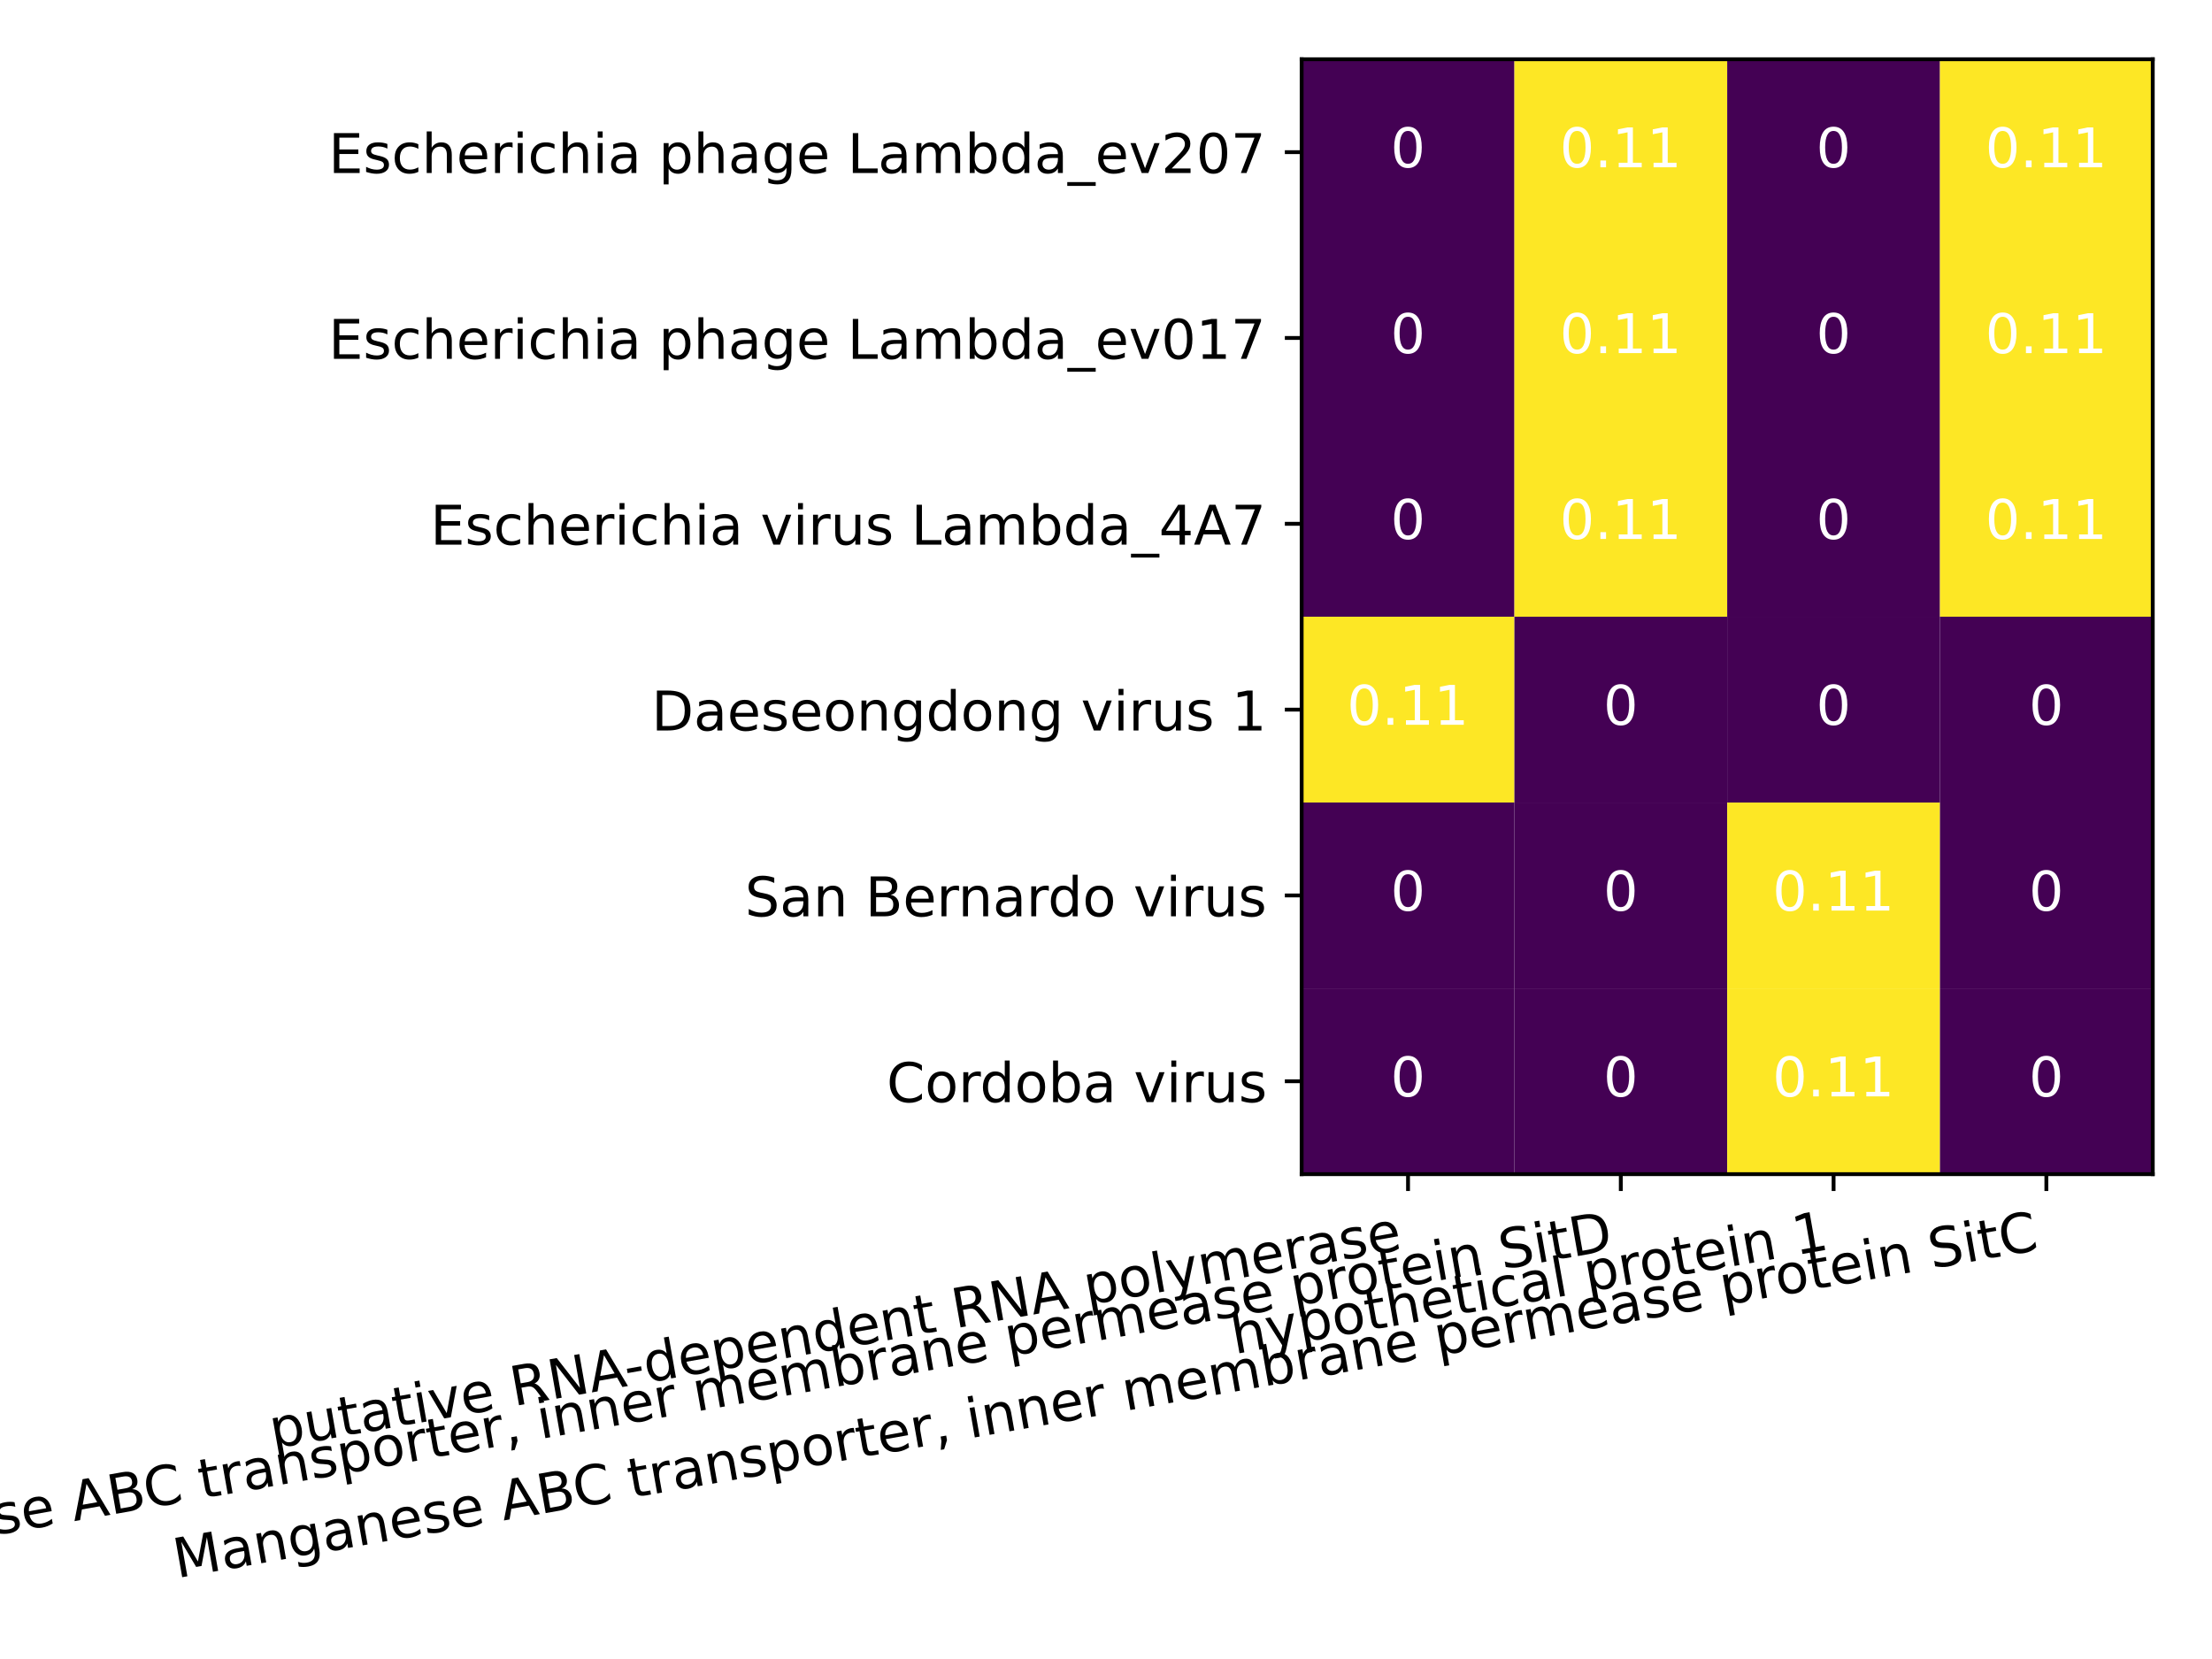 <?xml version="1.0" encoding="utf-8" standalone="no"?>
<!DOCTYPE svg PUBLIC "-//W3C//DTD SVG 1.1//EN"
  "http://www.w3.org/Graphics/SVG/1.1/DTD/svg11.dtd">
<!-- Created with matplotlib (https://matplotlib.org/) -->
<svg height="345.6pt" version="1.1" viewBox="0 0 460.8 345.6" width="460.8pt" xmlns="http://www.w3.org/2000/svg" xmlns:xlink="http://www.w3.org/1999/xlink">
 <defs>
  <style type="text/css">*{stroke-linecap:butt;stroke-linejoin:round;}</style>
 </defs>
 <g id="figure_1">
  <g id="patch_1">
   <path d="M 0 345.6 
L 460.8 345.6 
L 460.8 0 
L 0 0 
z
" style="fill:#ffffff;"/>
  </g>
  <g id="axes_1">
   <g id="patch_2">
    <path d="M 271.157 244.603 
L 448.457 244.603 
L 448.457 12.343 
L 271.157 12.343 
z
" style="fill:#ffffff;"/>
   </g>
   <g id="PolyCollection_1">
    <path clip-path="url(#pc080a892a4)" d="M 271.157 244.603 
L 271.157 205.893 
L 315.482 205.893 
L 315.482 244.603 
L 271.157 244.603 
z
" style="fill:#440154;"/>
    <path clip-path="url(#pc080a892a4)" d="M 315.482 244.603 
L 315.482 205.893 
L 359.807 205.893 
L 359.807 244.603 
L 315.482 244.603 
z
" style="fill:#440154;"/>
    <path clip-path="url(#pc080a892a4)" d="M 359.807 244.603 
L 359.807 205.893 
L 404.132 205.893 
L 404.132 244.603 
L 359.807 244.603 
z
" style="fill:#fde725;"/>
    <path clip-path="url(#pc080a892a4)" d="M 404.132 244.603 
L 404.132 205.893 
L 448.457 205.893 
L 448.457 244.603 
L 404.132 244.603 
z
" style="fill:#440154;"/>
    <path clip-path="url(#pc080a892a4)" d="M 271.157 205.893 
L 271.157 167.183 
L 315.482 167.183 
L 315.482 205.893 
L 271.157 205.893 
z
" style="fill:#440154;"/>
    <path clip-path="url(#pc080a892a4)" d="M 315.482 205.893 
L 315.482 167.183 
L 359.807 167.183 
L 359.807 205.893 
L 315.482 205.893 
z
" style="fill:#440154;"/>
    <path clip-path="url(#pc080a892a4)" d="M 359.807 205.893 
L 359.807 167.183 
L 404.132 167.183 
L 404.132 205.893 
L 359.807 205.893 
z
" style="fill:#fde725;"/>
    <path clip-path="url(#pc080a892a4)" d="M 404.132 205.893 
L 404.132 167.183 
L 448.457 167.183 
L 448.457 205.893 
L 404.132 205.893 
z
" style="fill:#440154;"/>
    <path clip-path="url(#pc080a892a4)" d="M 271.157 167.183 
L 271.157 128.473 
L 315.482 128.473 
L 315.482 167.183 
L 271.157 167.183 
z
" style="fill:#fde725;"/>
    <path clip-path="url(#pc080a892a4)" d="M 315.482 167.183 
L 315.482 128.473 
L 359.807 128.473 
L 359.807 167.183 
L 315.482 167.183 
z
" style="fill:#440154;"/>
    <path clip-path="url(#pc080a892a4)" d="M 359.807 167.183 
L 359.807 128.473 
L 404.132 128.473 
L 404.132 167.183 
L 359.807 167.183 
z
" style="fill:#440154;"/>
    <path clip-path="url(#pc080a892a4)" d="M 404.132 167.183 
L 404.132 128.473 
L 448.457 128.473 
L 448.457 167.183 
L 404.132 167.183 
z
" style="fill:#440154;"/>
    <path clip-path="url(#pc080a892a4)" d="M 271.157 128.473 
L 271.157 89.763 
L 315.482 89.763 
L 315.482 128.473 
L 271.157 128.473 
z
" style="fill:#440154;"/>
    <path clip-path="url(#pc080a892a4)" d="M 315.482 128.473 
L 315.482 89.763 
L 359.807 89.763 
L 359.807 128.473 
L 315.482 128.473 
z
" style="fill:#fde725;"/>
    <path clip-path="url(#pc080a892a4)" d="M 359.807 128.473 
L 359.807 89.763 
L 404.132 89.763 
L 404.132 128.473 
L 359.807 128.473 
z
" style="fill:#440154;"/>
    <path clip-path="url(#pc080a892a4)" d="M 404.132 128.473 
L 404.132 89.763 
L 448.457 89.763 
L 448.457 128.473 
L 404.132 128.473 
z
" style="fill:#fde725;"/>
    <path clip-path="url(#pc080a892a4)" d="M 271.157 89.763 
L 271.157 51.053 
L 315.482 51.053 
L 315.482 89.763 
L 271.157 89.763 
z
" style="fill:#440154;"/>
    <path clip-path="url(#pc080a892a4)" d="M 315.482 89.763 
L 315.482 51.053 
L 359.807 51.053 
L 359.807 89.763 
L 315.482 89.763 
z
" style="fill:#fde725;"/>
    <path clip-path="url(#pc080a892a4)" d="M 359.807 89.763 
L 359.807 51.053 
L 404.132 51.053 
L 404.132 89.763 
L 359.807 89.763 
z
" style="fill:#440154;"/>
    <path clip-path="url(#pc080a892a4)" d="M 404.132 89.763 
L 404.132 51.053 
L 448.457 51.053 
L 448.457 89.763 
L 404.132 89.763 
z
" style="fill:#fde725;"/>
    <path clip-path="url(#pc080a892a4)" d="M 271.157 51.053 
L 271.157 12.343 
L 315.482 12.343 
L 315.482 51.053 
L 271.157 51.053 
z
" style="fill:#440154;"/>
    <path clip-path="url(#pc080a892a4)" d="M 315.482 51.053 
L 315.482 12.343 
L 359.807 12.343 
L 359.807 51.053 
L 315.482 51.053 
z
" style="fill:#fde725;"/>
    <path clip-path="url(#pc080a892a4)" d="M 359.807 51.053 
L 359.807 12.343 
L 404.132 12.343 
L 404.132 51.053 
L 359.807 51.053 
z
" style="fill:#440154;"/>
    <path clip-path="url(#pc080a892a4)" d="M 404.132 51.053 
L 404.132 12.343 
L 448.457 12.343 
L 448.457 51.053 
L 404.132 51.053 
z
" style="fill:#fde725;"/>
   </g>
   <g id="matplotlib.axis_1">
    <g id="xtick_1">
     <g id="line2d_1">
      <defs>
       <path d="M 0 0 
L 0 3.5 
" id="m6b2c3895ef" style="stroke:#000000;stroke-width:0.8;"/>
      </defs>
      <g>
       <use style="stroke:#000000;stroke-width:0.8;" x="293.319" xlink:href="#m6b2c3895ef" y="244.603"/>
      </g>
     </g>
     <g id="text_1">
      <!-- putative RNA-dependent RNA polymerase -->
      <g transform="translate(56.866 301.776)rotate(-10)scale(0.114 -0.114)">
       <defs>
        <path d="M 18.109 8.203 
L 18.109 -20.797 
L 9.078 -20.797 
L 9.078 54.688 
L 18.109 54.688 
L 18.109 46.391 
Q 20.953 51.266 25.266 53.625 
Q 29.594 56 35.594 56 
Q 45.562 56 51.781 48.094 
Q 58.016 40.188 58.016 27.297 
Q 58.016 14.406 51.781 6.484 
Q 45.562 -1.422 35.594 -1.422 
Q 29.594 -1.422 25.266 0.953 
Q 20.953 3.328 18.109 8.203 
z
M 48.688 27.297 
Q 48.688 37.203 44.609 42.844 
Q 40.531 48.484 33.406 48.484 
Q 26.266 48.484 22.188 42.844 
Q 18.109 37.203 18.109 27.297 
Q 18.109 17.391 22.188 11.75 
Q 26.266 6.109 33.406 6.109 
Q 40.531 6.109 44.609 11.75 
Q 48.688 17.391 48.688 27.297 
z
" id="DejaVuSans-112"/>
        <path d="M 8.5 21.578 
L 8.5 54.688 
L 17.484 54.688 
L 17.484 21.922 
Q 17.484 14.156 20.5 10.266 
Q 23.531 6.391 29.594 6.391 
Q 36.859 6.391 41.078 11.031 
Q 45.312 15.672 45.312 23.688 
L 45.312 54.688 
L 54.297 54.688 
L 54.297 0 
L 45.312 0 
L 45.312 8.406 
Q 42.047 3.422 37.719 1 
Q 33.406 -1.422 27.688 -1.422 
Q 18.266 -1.422 13.375 4.438 
Q 8.5 10.297 8.5 21.578 
z
M 31.109 56 
z
" id="DejaVuSans-117"/>
        <path d="M 18.312 70.219 
L 18.312 54.688 
L 36.812 54.688 
L 36.812 47.703 
L 18.312 47.703 
L 18.312 18.016 
Q 18.312 11.328 20.141 9.422 
Q 21.969 7.516 27.594 7.516 
L 36.812 7.516 
L 36.812 0 
L 27.594 0 
Q 17.188 0 13.234 3.875 
Q 9.281 7.766 9.281 18.016 
L 9.281 47.703 
L 2.688 47.703 
L 2.688 54.688 
L 9.281 54.688 
L 9.281 70.219 
z
" id="DejaVuSans-116"/>
        <path d="M 34.281 27.484 
Q 23.391 27.484 19.188 25 
Q 14.984 22.516 14.984 16.5 
Q 14.984 11.719 18.141 8.906 
Q 21.297 6.109 26.703 6.109 
Q 34.188 6.109 38.703 11.406 
Q 43.219 16.703 43.219 25.484 
L 43.219 27.484 
z
M 52.203 31.203 
L 52.203 0 
L 43.219 0 
L 43.219 8.297 
Q 40.141 3.328 35.547 0.953 
Q 30.953 -1.422 24.312 -1.422 
Q 15.922 -1.422 10.953 3.297 
Q 6 8.016 6 15.922 
Q 6 25.141 12.172 29.828 
Q 18.359 34.516 30.609 34.516 
L 43.219 34.516 
L 43.219 35.406 
Q 43.219 41.609 39.141 45 
Q 35.062 48.391 27.688 48.391 
Q 23 48.391 18.547 47.266 
Q 14.109 46.141 10.016 43.891 
L 10.016 52.203 
Q 14.938 54.109 19.578 55.047 
Q 24.219 56 28.609 56 
Q 40.484 56 46.344 49.844 
Q 52.203 43.703 52.203 31.203 
z
" id="DejaVuSans-97"/>
        <path d="M 9.422 54.688 
L 18.406 54.688 
L 18.406 0 
L 9.422 0 
z
M 9.422 75.984 
L 18.406 75.984 
L 18.406 64.594 
L 9.422 64.594 
z
" id="DejaVuSans-105"/>
        <path d="M 2.984 54.688 
L 12.5 54.688 
L 29.594 8.797 
L 46.688 54.688 
L 56.203 54.688 
L 35.688 0 
L 23.484 0 
z
" id="DejaVuSans-118"/>
        <path d="M 56.203 29.594 
L 56.203 25.203 
L 14.891 25.203 
Q 15.484 15.922 20.484 11.062 
Q 25.484 6.203 34.422 6.203 
Q 39.594 6.203 44.453 7.469 
Q 49.312 8.734 54.109 11.281 
L 54.109 2.781 
Q 49.266 0.734 44.188 -0.344 
Q 39.109 -1.422 33.891 -1.422 
Q 20.797 -1.422 13.156 6.188 
Q 5.516 13.812 5.516 26.812 
Q 5.516 40.234 12.766 48.109 
Q 20.016 56 32.328 56 
Q 43.359 56 49.781 48.891 
Q 56.203 41.797 56.203 29.594 
z
M 47.219 32.234 
Q 47.125 39.594 43.094 43.984 
Q 39.062 48.391 32.422 48.391 
Q 24.906 48.391 20.391 44.141 
Q 15.875 39.891 15.188 32.172 
z
" id="DejaVuSans-101"/>
        <path id="DejaVuSans-32"/>
        <path d="M 44.391 34.188 
Q 47.562 33.109 50.562 29.594 
Q 53.562 26.078 56.594 19.922 
L 66.609 0 
L 56 0 
L 46.688 18.703 
Q 43.062 26.031 39.672 28.422 
Q 36.281 30.812 30.422 30.812 
L 19.672 30.812 
L 19.672 0 
L 9.812 0 
L 9.812 72.906 
L 32.078 72.906 
Q 44.578 72.906 50.734 67.672 
Q 56.891 62.453 56.891 51.906 
Q 56.891 45.016 53.688 40.469 
Q 50.484 35.938 44.391 34.188 
z
M 19.672 64.797 
L 19.672 38.922 
L 32.078 38.922 
Q 39.203 38.922 42.844 42.219 
Q 46.484 45.516 46.484 51.906 
Q 46.484 58.297 42.844 61.547 
Q 39.203 64.797 32.078 64.797 
z
" id="DejaVuSans-82"/>
        <path d="M 9.812 72.906 
L 23.094 72.906 
L 55.422 11.922 
L 55.422 72.906 
L 64.984 72.906 
L 64.984 0 
L 51.703 0 
L 19.391 60.984 
L 19.391 0 
L 9.812 0 
z
" id="DejaVuSans-78"/>
        <path d="M 34.188 63.188 
L 20.797 26.906 
L 47.609 26.906 
z
M 28.609 72.906 
L 39.797 72.906 
L 67.578 0 
L 57.328 0 
L 50.688 18.703 
L 17.828 18.703 
L 11.188 0 
L 0.781 0 
z
" id="DejaVuSans-65"/>
        <path d="M 4.891 31.391 
L 31.203 31.391 
L 31.203 23.391 
L 4.891 23.391 
z
" id="DejaVuSans-45"/>
        <path d="M 45.406 46.391 
L 45.406 75.984 
L 54.391 75.984 
L 54.391 0 
L 45.406 0 
L 45.406 8.203 
Q 42.578 3.328 38.25 0.953 
Q 33.938 -1.422 27.875 -1.422 
Q 17.969 -1.422 11.734 6.484 
Q 5.516 14.406 5.516 27.297 
Q 5.516 40.188 11.734 48.094 
Q 17.969 56 27.875 56 
Q 33.938 56 38.25 53.625 
Q 42.578 51.266 45.406 46.391 
z
M 14.797 27.297 
Q 14.797 17.391 18.875 11.75 
Q 22.953 6.109 30.078 6.109 
Q 37.203 6.109 41.297 11.75 
Q 45.406 17.391 45.406 27.297 
Q 45.406 37.203 41.297 42.844 
Q 37.203 48.484 30.078 48.484 
Q 22.953 48.484 18.875 42.844 
Q 14.797 37.203 14.797 27.297 
z
" id="DejaVuSans-100"/>
        <path d="M 54.891 33.016 
L 54.891 0 
L 45.906 0 
L 45.906 32.719 
Q 45.906 40.484 42.875 44.328 
Q 39.844 48.188 33.797 48.188 
Q 26.516 48.188 22.312 43.547 
Q 18.109 38.922 18.109 30.906 
L 18.109 0 
L 9.078 0 
L 9.078 54.688 
L 18.109 54.688 
L 18.109 46.188 
Q 21.344 51.125 25.703 53.562 
Q 30.078 56 35.797 56 
Q 45.219 56 50.047 50.172 
Q 54.891 44.344 54.891 33.016 
z
" id="DejaVuSans-110"/>
        <path d="M 30.609 48.391 
Q 23.391 48.391 19.188 42.75 
Q 14.984 37.109 14.984 27.297 
Q 14.984 17.484 19.156 11.844 
Q 23.344 6.203 30.609 6.203 
Q 37.797 6.203 41.984 11.859 
Q 46.188 17.531 46.188 27.297 
Q 46.188 37.016 41.984 42.703 
Q 37.797 48.391 30.609 48.391 
z
M 30.609 56 
Q 42.328 56 49.016 48.375 
Q 55.719 40.766 55.719 27.297 
Q 55.719 13.875 49.016 6.219 
Q 42.328 -1.422 30.609 -1.422 
Q 18.844 -1.422 12.172 6.219 
Q 5.516 13.875 5.516 27.297 
Q 5.516 40.766 12.172 48.375 
Q 18.844 56 30.609 56 
z
" id="DejaVuSans-111"/>
        <path d="M 9.422 75.984 
L 18.406 75.984 
L 18.406 0 
L 9.422 0 
z
" id="DejaVuSans-108"/>
        <path d="M 32.172 -5.078 
Q 28.375 -14.844 24.75 -17.812 
Q 21.141 -20.797 15.094 -20.797 
L 7.906 -20.797 
L 7.906 -13.281 
L 13.188 -13.281 
Q 16.891 -13.281 18.938 -11.516 
Q 21 -9.766 23.484 -3.219 
L 25.094 0.875 
L 2.984 54.688 
L 12.5 54.688 
L 29.594 11.922 
L 46.688 54.688 
L 56.203 54.688 
z
" id="DejaVuSans-121"/>
        <path d="M 52 44.188 
Q 55.375 50.25 60.062 53.125 
Q 64.75 56 71.094 56 
Q 79.641 56 84.281 50.016 
Q 88.922 44.047 88.922 33.016 
L 88.922 0 
L 79.891 0 
L 79.891 32.719 
Q 79.891 40.578 77.094 44.375 
Q 74.312 48.188 68.609 48.188 
Q 61.625 48.188 57.562 43.547 
Q 53.516 38.922 53.516 30.906 
L 53.516 0 
L 44.484 0 
L 44.484 32.719 
Q 44.484 40.625 41.703 44.406 
Q 38.922 48.188 33.109 48.188 
Q 26.219 48.188 22.156 43.531 
Q 18.109 38.875 18.109 30.906 
L 18.109 0 
L 9.078 0 
L 9.078 54.688 
L 18.109 54.688 
L 18.109 46.188 
Q 21.188 51.219 25.484 53.609 
Q 29.781 56 35.688 56 
Q 41.656 56 45.828 52.969 
Q 50 49.953 52 44.188 
z
" id="DejaVuSans-109"/>
        <path d="M 41.109 46.297 
Q 39.594 47.172 37.812 47.578 
Q 36.031 48 33.891 48 
Q 26.266 48 22.188 43.047 
Q 18.109 38.094 18.109 28.812 
L 18.109 0 
L 9.078 0 
L 9.078 54.688 
L 18.109 54.688 
L 18.109 46.188 
Q 20.953 51.172 25.484 53.578 
Q 30.031 56 36.531 56 
Q 37.453 56 38.578 55.875 
Q 39.703 55.766 41.062 55.516 
z
" id="DejaVuSans-114"/>
        <path d="M 44.281 53.078 
L 44.281 44.578 
Q 40.484 46.531 36.375 47.5 
Q 32.281 48.484 27.875 48.484 
Q 21.188 48.484 17.844 46.438 
Q 14.5 44.391 14.5 40.281 
Q 14.5 37.156 16.891 35.375 
Q 19.281 33.594 26.516 31.984 
L 29.594 31.297 
Q 39.156 29.25 43.188 25.516 
Q 47.219 21.781 47.219 15.094 
Q 47.219 7.469 41.188 3.016 
Q 35.156 -1.422 24.609 -1.422 
Q 20.219 -1.422 15.453 -0.562 
Q 10.688 0.297 5.422 2 
L 5.422 11.281 
Q 10.406 8.688 15.234 7.391 
Q 20.062 6.109 24.812 6.109 
Q 31.156 6.109 34.562 8.281 
Q 37.984 10.453 37.984 14.406 
Q 37.984 18.062 35.516 20.016 
Q 33.062 21.969 24.703 23.781 
L 21.578 24.516 
Q 13.234 26.266 9.516 29.906 
Q 5.812 33.547 5.812 39.891 
Q 5.812 47.609 11.281 51.797 
Q 16.75 56 26.812 56 
Q 31.781 56 36.172 55.266 
Q 40.578 54.547 44.281 53.078 
z
" id="DejaVuSans-115"/>
       </defs>
       <use xlink:href="#DejaVuSans-112"/>
       <use x="63.477" xlink:href="#DejaVuSans-117"/>
       <use x="126.855" xlink:href="#DejaVuSans-116"/>
       <use x="166.064" xlink:href="#DejaVuSans-97"/>
       <use x="227.344" xlink:href="#DejaVuSans-116"/>
       <use x="266.553" xlink:href="#DejaVuSans-105"/>
       <use x="294.336" xlink:href="#DejaVuSans-118"/>
       <use x="353.516" xlink:href="#DejaVuSans-101"/>
       <use x="415.039" xlink:href="#DejaVuSans-32"/>
       <use x="446.826" xlink:href="#DejaVuSans-82"/>
       <use x="516.309" xlink:href="#DejaVuSans-78"/>
       <use x="591.113" xlink:href="#DejaVuSans-65"/>
       <use x="657.271" xlink:href="#DejaVuSans-45"/>
       <use x="693.355" xlink:href="#DejaVuSans-100"/>
       <use x="756.832" xlink:href="#DejaVuSans-101"/>
       <use x="818.355" xlink:href="#DejaVuSans-112"/>
       <use x="881.832" xlink:href="#DejaVuSans-101"/>
       <use x="943.355" xlink:href="#DejaVuSans-110"/>
       <use x="1006.734" xlink:href="#DejaVuSans-100"/>
       <use x="1070.211" xlink:href="#DejaVuSans-101"/>
       <use x="1131.734" xlink:href="#DejaVuSans-110"/>
       <use x="1195.113" xlink:href="#DejaVuSans-116"/>
       <use x="1234.322" xlink:href="#DejaVuSans-32"/>
       <use x="1266.109" xlink:href="#DejaVuSans-82"/>
       <use x="1335.592" xlink:href="#DejaVuSans-78"/>
       <use x="1410.396" xlink:href="#DejaVuSans-65"/>
       <use x="1478.805" xlink:href="#DejaVuSans-32"/>
       <use x="1510.592" xlink:href="#DejaVuSans-112"/>
       <use x="1574.068" xlink:href="#DejaVuSans-111"/>
       <use x="1635.25" xlink:href="#DejaVuSans-108"/>
       <use x="1663.033" xlink:href="#DejaVuSans-121"/>
       <use x="1722.213" xlink:href="#DejaVuSans-109"/>
       <use x="1819.625" xlink:href="#DejaVuSans-101"/>
       <use x="1881.148" xlink:href="#DejaVuSans-114"/>
       <use x="1922.262" xlink:href="#DejaVuSans-97"/>
       <use x="1983.541" xlink:href="#DejaVuSans-115"/>
       <use x="2035.641" xlink:href="#DejaVuSans-101"/>
      </g>
     </g>
    </g>
    <g id="xtick_2">
     <g id="line2d_2">
      <g>
       <use style="stroke:#000000;stroke-width:0.8;" x="337.644" xlink:href="#m6b2c3895ef" y="244.603"/>
      </g>
     </g>
     <g id="text_2">
      <!-- Manganese ABC transporter, inner membrane permease protein SitD -->
      <g transform="translate(-52.603 328.893)rotate(-10)scale(0.114 -0.114)">
       <defs>
        <path d="M 9.812 72.906 
L 24.516 72.906 
L 43.109 23.297 
L 61.812 72.906 
L 76.516 72.906 
L 76.516 0 
L 66.891 0 
L 66.891 64.016 
L 48.094 14.016 
L 38.188 14.016 
L 19.391 64.016 
L 19.391 0 
L 9.812 0 
z
" id="DejaVuSans-77"/>
        <path d="M 45.406 27.984 
Q 45.406 37.75 41.375 43.109 
Q 37.359 48.484 30.078 48.484 
Q 22.859 48.484 18.828 43.109 
Q 14.797 37.75 14.797 27.984 
Q 14.797 18.266 18.828 12.891 
Q 22.859 7.516 30.078 7.516 
Q 37.359 7.516 41.375 12.891 
Q 45.406 18.266 45.406 27.984 
z
M 54.391 6.781 
Q 54.391 -7.172 48.188 -13.984 
Q 42 -20.797 29.203 -20.797 
Q 24.469 -20.797 20.266 -20.094 
Q 16.062 -19.391 12.109 -17.922 
L 12.109 -9.188 
Q 16.062 -11.328 19.922 -12.344 
Q 23.781 -13.375 27.781 -13.375 
Q 36.625 -13.375 41.016 -8.766 
Q 45.406 -4.156 45.406 5.172 
L 45.406 9.625 
Q 42.625 4.781 38.281 2.391 
Q 33.938 0 27.875 0 
Q 17.828 0 11.672 7.656 
Q 5.516 15.328 5.516 27.984 
Q 5.516 40.672 11.672 48.328 
Q 17.828 56 27.875 56 
Q 33.938 56 38.281 53.609 
Q 42.625 51.219 45.406 46.391 
L 45.406 54.688 
L 54.391 54.688 
z
" id="DejaVuSans-103"/>
        <path d="M 19.672 34.812 
L 19.672 8.109 
L 35.5 8.109 
Q 43.453 8.109 47.281 11.406 
Q 51.125 14.703 51.125 21.484 
Q 51.125 28.328 47.281 31.562 
Q 43.453 34.812 35.5 34.812 
z
M 19.672 64.797 
L 19.672 42.828 
L 34.281 42.828 
Q 41.5 42.828 45.031 45.531 
Q 48.578 48.25 48.578 53.812 
Q 48.578 59.328 45.031 62.062 
Q 41.5 64.797 34.281 64.797 
z
M 9.812 72.906 
L 35.016 72.906 
Q 46.297 72.906 52.391 68.219 
Q 58.5 63.531 58.5 54.891 
Q 58.5 48.188 55.375 44.234 
Q 52.25 40.281 46.188 39.312 
Q 53.469 37.75 57.5 32.781 
Q 61.531 27.828 61.531 20.406 
Q 61.531 10.641 54.891 5.312 
Q 48.25 0 35.984 0 
L 9.812 0 
z
" id="DejaVuSans-66"/>
        <path d="M 64.406 67.281 
L 64.406 56.891 
Q 59.422 61.531 53.781 63.812 
Q 48.141 66.109 41.797 66.109 
Q 29.297 66.109 22.656 58.469 
Q 16.016 50.828 16.016 36.375 
Q 16.016 21.969 22.656 14.328 
Q 29.297 6.688 41.797 6.688 
Q 48.141 6.688 53.781 8.984 
Q 59.422 11.281 64.406 15.922 
L 64.406 5.609 
Q 59.234 2.094 53.438 0.328 
Q 47.656 -1.422 41.219 -1.422 
Q 24.656 -1.422 15.125 8.703 
Q 5.609 18.844 5.609 36.375 
Q 5.609 53.953 15.125 64.078 
Q 24.656 74.219 41.219 74.219 
Q 47.75 74.219 53.531 72.484 
Q 59.328 70.75 64.406 67.281 
z
" id="DejaVuSans-67"/>
        <path d="M 11.719 12.406 
L 22.016 12.406 
L 22.016 4 
L 14.016 -11.625 
L 7.719 -11.625 
L 11.719 4 
z
" id="DejaVuSans-44"/>
        <path d="M 48.688 27.297 
Q 48.688 37.203 44.609 42.844 
Q 40.531 48.484 33.406 48.484 
Q 26.266 48.484 22.188 42.844 
Q 18.109 37.203 18.109 27.297 
Q 18.109 17.391 22.188 11.75 
Q 26.266 6.109 33.406 6.109 
Q 40.531 6.109 44.609 11.75 
Q 48.688 17.391 48.688 27.297 
z
M 18.109 46.391 
Q 20.953 51.266 25.266 53.625 
Q 29.594 56 35.594 56 
Q 45.562 56 51.781 48.094 
Q 58.016 40.188 58.016 27.297 
Q 58.016 14.406 51.781 6.484 
Q 45.562 -1.422 35.594 -1.422 
Q 29.594 -1.422 25.266 0.953 
Q 20.953 3.328 18.109 8.203 
L 18.109 0 
L 9.078 0 
L 9.078 75.984 
L 18.109 75.984 
z
" id="DejaVuSans-98"/>
        <path d="M 53.516 70.516 
L 53.516 60.891 
Q 47.906 63.578 42.922 64.891 
Q 37.938 66.219 33.297 66.219 
Q 25.25 66.219 20.875 63.094 
Q 16.5 59.969 16.5 54.203 
Q 16.5 49.359 19.406 46.891 
Q 22.312 44.438 30.422 42.922 
L 36.375 41.703 
Q 47.406 39.594 52.656 34.297 
Q 57.906 29 57.906 20.125 
Q 57.906 9.516 50.797 4.047 
Q 43.703 -1.422 29.984 -1.422 
Q 24.812 -1.422 18.969 -0.25 
Q 13.141 0.922 6.891 3.219 
L 6.891 13.375 
Q 12.891 10.016 18.656 8.297 
Q 24.422 6.594 29.984 6.594 
Q 38.422 6.594 43.016 9.906 
Q 47.609 13.234 47.609 19.391 
Q 47.609 24.75 44.312 27.781 
Q 41.016 30.812 33.5 32.328 
L 27.484 33.5 
Q 16.453 35.688 11.516 40.375 
Q 6.594 45.062 6.594 53.422 
Q 6.594 63.094 13.406 68.656 
Q 20.219 74.219 32.172 74.219 
Q 37.312 74.219 42.625 73.281 
Q 47.953 72.359 53.516 70.516 
z
" id="DejaVuSans-83"/>
        <path d="M 19.672 64.797 
L 19.672 8.109 
L 31.594 8.109 
Q 46.688 8.109 53.688 14.938 
Q 60.688 21.781 60.688 36.531 
Q 60.688 51.172 53.688 57.984 
Q 46.688 64.797 31.594 64.797 
z
M 9.812 72.906 
L 30.078 72.906 
Q 51.266 72.906 61.172 64.094 
Q 71.094 55.281 71.094 36.531 
Q 71.094 17.672 61.125 8.828 
Q 51.172 0 30.078 0 
L 9.812 0 
z
" id="DejaVuSans-68"/>
       </defs>
       <use xlink:href="#DejaVuSans-77"/>
       <use x="86.279" xlink:href="#DejaVuSans-97"/>
       <use x="147.559" xlink:href="#DejaVuSans-110"/>
       <use x="210.938" xlink:href="#DejaVuSans-103"/>
       <use x="274.414" xlink:href="#DejaVuSans-97"/>
       <use x="335.693" xlink:href="#DejaVuSans-110"/>
       <use x="399.072" xlink:href="#DejaVuSans-101"/>
       <use x="460.596" xlink:href="#DejaVuSans-115"/>
       <use x="512.695" xlink:href="#DejaVuSans-101"/>
       <use x="574.219" xlink:href="#DejaVuSans-32"/>
       <use x="606.006" xlink:href="#DejaVuSans-65"/>
       <use x="674.414" xlink:href="#DejaVuSans-66"/>
       <use x="741.268" xlink:href="#DejaVuSans-67"/>
       <use x="811.092" xlink:href="#DejaVuSans-32"/>
       <use x="842.879" xlink:href="#DejaVuSans-116"/>
       <use x="882.088" xlink:href="#DejaVuSans-114"/>
       <use x="923.201" xlink:href="#DejaVuSans-97"/>
       <use x="984.48" xlink:href="#DejaVuSans-110"/>
       <use x="1047.859" xlink:href="#DejaVuSans-115"/>
       <use x="1099.959" xlink:href="#DejaVuSans-112"/>
       <use x="1163.436" xlink:href="#DejaVuSans-111"/>
       <use x="1224.617" xlink:href="#DejaVuSans-114"/>
       <use x="1265.73" xlink:href="#DejaVuSans-116"/>
       <use x="1304.939" xlink:href="#DejaVuSans-101"/>
       <use x="1366.463" xlink:href="#DejaVuSans-114"/>
       <use x="1407.576" xlink:href="#DejaVuSans-44"/>
       <use x="1439.363" xlink:href="#DejaVuSans-32"/>
       <use x="1471.15" xlink:href="#DejaVuSans-105"/>
       <use x="1498.934" xlink:href="#DejaVuSans-110"/>
       <use x="1562.312" xlink:href="#DejaVuSans-110"/>
       <use x="1625.691" xlink:href="#DejaVuSans-101"/>
       <use x="1687.215" xlink:href="#DejaVuSans-114"/>
       <use x="1728.328" xlink:href="#DejaVuSans-32"/>
       <use x="1760.115" xlink:href="#DejaVuSans-109"/>
       <use x="1857.527" xlink:href="#DejaVuSans-101"/>
       <use x="1919.051" xlink:href="#DejaVuSans-109"/>
       <use x="2016.463" xlink:href="#DejaVuSans-98"/>
       <use x="2079.939" xlink:href="#DejaVuSans-114"/>
       <use x="2121.053" xlink:href="#DejaVuSans-97"/>
       <use x="2182.332" xlink:href="#DejaVuSans-110"/>
       <use x="2245.711" xlink:href="#DejaVuSans-101"/>
       <use x="2307.234" xlink:href="#DejaVuSans-32"/>
       <use x="2339.021" xlink:href="#DejaVuSans-112"/>
       <use x="2402.498" xlink:href="#DejaVuSans-101"/>
       <use x="2464.021" xlink:href="#DejaVuSans-114"/>
       <use x="2503.385" xlink:href="#DejaVuSans-109"/>
       <use x="2600.797" xlink:href="#DejaVuSans-101"/>
       <use x="2662.32" xlink:href="#DejaVuSans-97"/>
       <use x="2723.6" xlink:href="#DejaVuSans-115"/>
       <use x="2775.699" xlink:href="#DejaVuSans-101"/>
       <use x="2837.223" xlink:href="#DejaVuSans-32"/>
       <use x="2869.01" xlink:href="#DejaVuSans-112"/>
       <use x="2932.486" xlink:href="#DejaVuSans-114"/>
       <use x="2971.35" xlink:href="#DejaVuSans-111"/>
       <use x="3032.531" xlink:href="#DejaVuSans-116"/>
       <use x="3071.74" xlink:href="#DejaVuSans-101"/>
       <use x="3133.264" xlink:href="#DejaVuSans-105"/>
       <use x="3161.047" xlink:href="#DejaVuSans-110"/>
       <use x="3224.426" xlink:href="#DejaVuSans-32"/>
       <use x="3256.213" xlink:href="#DejaVuSans-83"/>
       <use x="3319.689" xlink:href="#DejaVuSans-105"/>
       <use x="3347.473" xlink:href="#DejaVuSans-116"/>
       <use x="3386.682" xlink:href="#DejaVuSans-68"/>
      </g>
     </g>
    </g>
    <g id="xtick_3">
     <g id="line2d_3">
      <g>
       <use style="stroke:#000000;stroke-width:0.8;" x="381.969" xlink:href="#m6b2c3895ef" y="244.603"/>
      </g>
     </g>
     <g id="text_3">
      <!-- hypothetical protein 1 -->
      <g transform="translate(257.191 282.084)rotate(-10)scale(0.114 -0.114)">
       <defs>
        <path d="M 54.891 33.016 
L 54.891 0 
L 45.906 0 
L 45.906 32.719 
Q 45.906 40.484 42.875 44.328 
Q 39.844 48.188 33.797 48.188 
Q 26.516 48.188 22.312 43.547 
Q 18.109 38.922 18.109 30.906 
L 18.109 0 
L 9.078 0 
L 9.078 75.984 
L 18.109 75.984 
L 18.109 46.188 
Q 21.344 51.125 25.703 53.562 
Q 30.078 56 35.797 56 
Q 45.219 56 50.047 50.172 
Q 54.891 44.344 54.891 33.016 
z
" id="DejaVuSans-104"/>
        <path d="M 48.781 52.594 
L 48.781 44.188 
Q 44.969 46.297 41.141 47.344 
Q 37.312 48.391 33.406 48.391 
Q 24.656 48.391 19.812 42.844 
Q 14.984 37.312 14.984 27.297 
Q 14.984 17.281 19.812 11.734 
Q 24.656 6.203 33.406 6.203 
Q 37.312 6.203 41.141 7.25 
Q 44.969 8.297 48.781 10.406 
L 48.781 2.094 
Q 45.016 0.344 40.984 -0.531 
Q 36.969 -1.422 32.422 -1.422 
Q 20.062 -1.422 12.781 6.344 
Q 5.516 14.109 5.516 27.297 
Q 5.516 40.672 12.859 48.328 
Q 20.219 56 33.016 56 
Q 37.156 56 41.109 55.141 
Q 45.062 54.297 48.781 52.594 
z
" id="DejaVuSans-99"/>
        <path d="M 12.406 8.297 
L 28.516 8.297 
L 28.516 63.922 
L 10.984 60.406 
L 10.984 69.391 
L 28.422 72.906 
L 38.281 72.906 
L 38.281 8.297 
L 54.391 8.297 
L 54.391 0 
L 12.406 0 
z
" id="DejaVuSans-49"/>
       </defs>
       <use xlink:href="#DejaVuSans-104"/>
       <use x="63.379" xlink:href="#DejaVuSans-121"/>
       <use x="122.559" xlink:href="#DejaVuSans-112"/>
       <use x="186.035" xlink:href="#DejaVuSans-111"/>
       <use x="247.217" xlink:href="#DejaVuSans-116"/>
       <use x="286.426" xlink:href="#DejaVuSans-104"/>
       <use x="349.805" xlink:href="#DejaVuSans-101"/>
       <use x="411.328" xlink:href="#DejaVuSans-116"/>
       <use x="450.537" xlink:href="#DejaVuSans-105"/>
       <use x="478.32" xlink:href="#DejaVuSans-99"/>
       <use x="533.301" xlink:href="#DejaVuSans-97"/>
       <use x="594.58" xlink:href="#DejaVuSans-108"/>
       <use x="622.363" xlink:href="#DejaVuSans-32"/>
       <use x="654.15" xlink:href="#DejaVuSans-112"/>
       <use x="717.627" xlink:href="#DejaVuSans-114"/>
       <use x="756.49" xlink:href="#DejaVuSans-111"/>
       <use x="817.672" xlink:href="#DejaVuSans-116"/>
       <use x="856.881" xlink:href="#DejaVuSans-101"/>
       <use x="918.404" xlink:href="#DejaVuSans-105"/>
       <use x="946.188" xlink:href="#DejaVuSans-110"/>
       <use x="1009.566" xlink:href="#DejaVuSans-32"/>
       <use x="1041.354" xlink:href="#DejaVuSans-49"/>
      </g>
     </g>
    </g>
    <g id="xtick_4">
     <g id="line2d_4">
      <g>
       <use style="stroke:#000000;stroke-width:0.8;" x="426.295" xlink:href="#m6b2c3895ef" y="244.603"/>
      </g>
     </g>
     <g id="text_4">
      <!-- Manganese ABC transporter, inner membrane permease protein SitC -->
      <g transform="translate(36.855 328.751)rotate(-10)scale(0.114 -0.114)">
       <use xlink:href="#DejaVuSans-77"/>
       <use x="86.279" xlink:href="#DejaVuSans-97"/>
       <use x="147.559" xlink:href="#DejaVuSans-110"/>
       <use x="210.938" xlink:href="#DejaVuSans-103"/>
       <use x="274.414" xlink:href="#DejaVuSans-97"/>
       <use x="335.693" xlink:href="#DejaVuSans-110"/>
       <use x="399.072" xlink:href="#DejaVuSans-101"/>
       <use x="460.596" xlink:href="#DejaVuSans-115"/>
       <use x="512.695" xlink:href="#DejaVuSans-101"/>
       <use x="574.219" xlink:href="#DejaVuSans-32"/>
       <use x="606.006" xlink:href="#DejaVuSans-65"/>
       <use x="674.414" xlink:href="#DejaVuSans-66"/>
       <use x="741.268" xlink:href="#DejaVuSans-67"/>
       <use x="811.092" xlink:href="#DejaVuSans-32"/>
       <use x="842.879" xlink:href="#DejaVuSans-116"/>
       <use x="882.088" xlink:href="#DejaVuSans-114"/>
       <use x="923.201" xlink:href="#DejaVuSans-97"/>
       <use x="984.48" xlink:href="#DejaVuSans-110"/>
       <use x="1047.859" xlink:href="#DejaVuSans-115"/>
       <use x="1099.959" xlink:href="#DejaVuSans-112"/>
       <use x="1163.436" xlink:href="#DejaVuSans-111"/>
       <use x="1224.617" xlink:href="#DejaVuSans-114"/>
       <use x="1265.73" xlink:href="#DejaVuSans-116"/>
       <use x="1304.939" xlink:href="#DejaVuSans-101"/>
       <use x="1366.463" xlink:href="#DejaVuSans-114"/>
       <use x="1407.576" xlink:href="#DejaVuSans-44"/>
       <use x="1439.363" xlink:href="#DejaVuSans-32"/>
       <use x="1471.15" xlink:href="#DejaVuSans-105"/>
       <use x="1498.934" xlink:href="#DejaVuSans-110"/>
       <use x="1562.312" xlink:href="#DejaVuSans-110"/>
       <use x="1625.691" xlink:href="#DejaVuSans-101"/>
       <use x="1687.215" xlink:href="#DejaVuSans-114"/>
       <use x="1728.328" xlink:href="#DejaVuSans-32"/>
       <use x="1760.115" xlink:href="#DejaVuSans-109"/>
       <use x="1857.527" xlink:href="#DejaVuSans-101"/>
       <use x="1919.051" xlink:href="#DejaVuSans-109"/>
       <use x="2016.463" xlink:href="#DejaVuSans-98"/>
       <use x="2079.939" xlink:href="#DejaVuSans-114"/>
       <use x="2121.053" xlink:href="#DejaVuSans-97"/>
       <use x="2182.332" xlink:href="#DejaVuSans-110"/>
       <use x="2245.711" xlink:href="#DejaVuSans-101"/>
       <use x="2307.234" xlink:href="#DejaVuSans-32"/>
       <use x="2339.021" xlink:href="#DejaVuSans-112"/>
       <use x="2402.498" xlink:href="#DejaVuSans-101"/>
       <use x="2464.021" xlink:href="#DejaVuSans-114"/>
       <use x="2503.385" xlink:href="#DejaVuSans-109"/>
       <use x="2600.797" xlink:href="#DejaVuSans-101"/>
       <use x="2662.32" xlink:href="#DejaVuSans-97"/>
       <use x="2723.6" xlink:href="#DejaVuSans-115"/>
       <use x="2775.699" xlink:href="#DejaVuSans-101"/>
       <use x="2837.223" xlink:href="#DejaVuSans-32"/>
       <use x="2869.01" xlink:href="#DejaVuSans-112"/>
       <use x="2932.486" xlink:href="#DejaVuSans-114"/>
       <use x="2971.35" xlink:href="#DejaVuSans-111"/>
       <use x="3032.531" xlink:href="#DejaVuSans-116"/>
       <use x="3071.74" xlink:href="#DejaVuSans-101"/>
       <use x="3133.264" xlink:href="#DejaVuSans-105"/>
       <use x="3161.047" xlink:href="#DejaVuSans-110"/>
       <use x="3224.426" xlink:href="#DejaVuSans-32"/>
       <use x="3256.213" xlink:href="#DejaVuSans-83"/>
       <use x="3319.689" xlink:href="#DejaVuSans-105"/>
       <use x="3347.473" xlink:href="#DejaVuSans-116"/>
       <use x="3386.682" xlink:href="#DejaVuSans-67"/>
      </g>
     </g>
    </g>
   </g>
   <g id="matplotlib.axis_2">
    <g id="ytick_1">
     <g id="line2d_5">
      <defs>
       <path d="M 0 0 
L -3.5 0 
" id="m8d0cac5899" style="stroke:#000000;stroke-width:0.8;"/>
      </defs>
      <g>
       <use style="stroke:#000000;stroke-width:0.8;" x="271.157" xlink:href="#m8d0cac5899" y="225.248"/>
      </g>
     </g>
     <g id="text_5">
      <!-- Cordoba virus -->
      <g transform="translate(184.712 229.59)scale(0.114 -0.114)">
       <use xlink:href="#DejaVuSans-67"/>
       <use x="69.824" xlink:href="#DejaVuSans-111"/>
       <use x="131.006" xlink:href="#DejaVuSans-114"/>
       <use x="170.369" xlink:href="#DejaVuSans-100"/>
       <use x="233.846" xlink:href="#DejaVuSans-111"/>
       <use x="295.027" xlink:href="#DejaVuSans-98"/>
       <use x="358.504" xlink:href="#DejaVuSans-97"/>
       <use x="419.783" xlink:href="#DejaVuSans-32"/>
       <use x="451.57" xlink:href="#DejaVuSans-118"/>
       <use x="510.75" xlink:href="#DejaVuSans-105"/>
       <use x="538.533" xlink:href="#DejaVuSans-114"/>
       <use x="579.646" xlink:href="#DejaVuSans-117"/>
       <use x="643.025" xlink:href="#DejaVuSans-115"/>
      </g>
     </g>
    </g>
    <g id="ytick_2">
     <g id="line2d_6">
      <g>
       <use style="stroke:#000000;stroke-width:0.8;" x="271.157" xlink:href="#m8d0cac5899" y="186.538"/>
      </g>
     </g>
     <g id="text_6">
      <!-- San Bernardo virus -->
      <g transform="translate(155.192 190.88)scale(0.114 -0.114)">
       <use xlink:href="#DejaVuSans-83"/>
       <use x="63.477" xlink:href="#DejaVuSans-97"/>
       <use x="124.756" xlink:href="#DejaVuSans-110"/>
       <use x="188.135" xlink:href="#DejaVuSans-32"/>
       <use x="219.922" xlink:href="#DejaVuSans-66"/>
       <use x="288.525" xlink:href="#DejaVuSans-101"/>
       <use x="350.049" xlink:href="#DejaVuSans-114"/>
       <use x="389.412" xlink:href="#DejaVuSans-110"/>
       <use x="452.791" xlink:href="#DejaVuSans-97"/>
       <use x="514.07" xlink:href="#DejaVuSans-114"/>
       <use x="553.434" xlink:href="#DejaVuSans-100"/>
       <use x="616.91" xlink:href="#DejaVuSans-111"/>
       <use x="678.092" xlink:href="#DejaVuSans-32"/>
       <use x="709.879" xlink:href="#DejaVuSans-118"/>
       <use x="769.059" xlink:href="#DejaVuSans-105"/>
       <use x="796.842" xlink:href="#DejaVuSans-114"/>
       <use x="837.955" xlink:href="#DejaVuSans-117"/>
       <use x="901.334" xlink:href="#DejaVuSans-115"/>
      </g>
     </g>
    </g>
    <g id="ytick_3">
     <g id="line2d_7">
      <g>
       <use style="stroke:#000000;stroke-width:0.8;" x="271.157" xlink:href="#m8d0cac5899" y="147.828"/>
      </g>
     </g>
     <g id="text_7">
      <!-- Daeseongdong virus 1 -->
      <g transform="translate(135.728 152.17)scale(0.114 -0.114)">
       <use xlink:href="#DejaVuSans-68"/>
       <use x="77.002" xlink:href="#DejaVuSans-97"/>
       <use x="138.281" xlink:href="#DejaVuSans-101"/>
       <use x="199.805" xlink:href="#DejaVuSans-115"/>
       <use x="251.904" xlink:href="#DejaVuSans-101"/>
       <use x="313.428" xlink:href="#DejaVuSans-111"/>
       <use x="374.609" xlink:href="#DejaVuSans-110"/>
       <use x="437.988" xlink:href="#DejaVuSans-103"/>
       <use x="501.465" xlink:href="#DejaVuSans-100"/>
       <use x="564.941" xlink:href="#DejaVuSans-111"/>
       <use x="626.123" xlink:href="#DejaVuSans-110"/>
       <use x="689.502" xlink:href="#DejaVuSans-103"/>
       <use x="752.979" xlink:href="#DejaVuSans-32"/>
       <use x="784.766" xlink:href="#DejaVuSans-118"/>
       <use x="843.945" xlink:href="#DejaVuSans-105"/>
       <use x="871.729" xlink:href="#DejaVuSans-114"/>
       <use x="912.842" xlink:href="#DejaVuSans-117"/>
       <use x="976.221" xlink:href="#DejaVuSans-115"/>
       <use x="1028.32" xlink:href="#DejaVuSans-32"/>
       <use x="1060.107" xlink:href="#DejaVuSans-49"/>
      </g>
     </g>
    </g>
    <g id="ytick_4">
     <g id="line2d_8">
      <g>
       <use style="stroke:#000000;stroke-width:0.8;" x="271.157" xlink:href="#m8d0cac5899" y="109.118"/>
      </g>
     </g>
     <g id="text_8">
      <!-- Escherichia virus Lambda_4A7 -->
      <g transform="translate(89.653 113.46)scale(0.114 -0.114)">
       <defs>
        <path d="M 9.812 72.906 
L 55.906 72.906 
L 55.906 64.594 
L 19.672 64.594 
L 19.672 43.016 
L 54.391 43.016 
L 54.391 34.719 
L 19.672 34.719 
L 19.672 8.297 
L 56.781 8.297 
L 56.781 0 
L 9.812 0 
z
" id="DejaVuSans-69"/>
        <path d="M 9.812 72.906 
L 19.672 72.906 
L 19.672 8.297 
L 55.172 8.297 
L 55.172 0 
L 9.812 0 
z
" id="DejaVuSans-76"/>
        <path d="M 50.984 -16.609 
L 50.984 -23.578 
L -0.984 -23.578 
L -0.984 -16.609 
z
" id="DejaVuSans-95"/>
        <path d="M 37.797 64.312 
L 12.891 25.391 
L 37.797 25.391 
z
M 35.203 72.906 
L 47.609 72.906 
L 47.609 25.391 
L 58.016 25.391 
L 58.016 17.188 
L 47.609 17.188 
L 47.609 0 
L 37.797 0 
L 37.797 17.188 
L 4.891 17.188 
L 4.891 26.703 
z
" id="DejaVuSans-52"/>
        <path d="M 8.203 72.906 
L 55.078 72.906 
L 55.078 68.703 
L 28.609 0 
L 18.312 0 
L 43.219 64.594 
L 8.203 64.594 
z
" id="DejaVuSans-55"/>
       </defs>
       <use xlink:href="#DejaVuSans-69"/>
       <use x="63.184" xlink:href="#DejaVuSans-115"/>
       <use x="115.283" xlink:href="#DejaVuSans-99"/>
       <use x="170.264" xlink:href="#DejaVuSans-104"/>
       <use x="233.643" xlink:href="#DejaVuSans-101"/>
       <use x="295.166" xlink:href="#DejaVuSans-114"/>
       <use x="336.279" xlink:href="#DejaVuSans-105"/>
       <use x="364.062" xlink:href="#DejaVuSans-99"/>
       <use x="419.043" xlink:href="#DejaVuSans-104"/>
       <use x="482.422" xlink:href="#DejaVuSans-105"/>
       <use x="510.205" xlink:href="#DejaVuSans-97"/>
       <use x="571.484" xlink:href="#DejaVuSans-32"/>
       <use x="603.271" xlink:href="#DejaVuSans-118"/>
       <use x="662.451" xlink:href="#DejaVuSans-105"/>
       <use x="690.234" xlink:href="#DejaVuSans-114"/>
       <use x="731.348" xlink:href="#DejaVuSans-117"/>
       <use x="794.727" xlink:href="#DejaVuSans-115"/>
       <use x="846.826" xlink:href="#DejaVuSans-32"/>
       <use x="878.613" xlink:href="#DejaVuSans-76"/>
       <use x="934.326" xlink:href="#DejaVuSans-97"/>
       <use x="995.605" xlink:href="#DejaVuSans-109"/>
       <use x="1093.018" xlink:href="#DejaVuSans-98"/>
       <use x="1156.494" xlink:href="#DejaVuSans-100"/>
       <use x="1219.971" xlink:href="#DejaVuSans-97"/>
       <use x="1281.25" xlink:href="#DejaVuSans-95"/>
       <use x="1331.25" xlink:href="#DejaVuSans-52"/>
       <use x="1394.873" xlink:href="#DejaVuSans-65"/>
       <use x="1463.281" xlink:href="#DejaVuSans-55"/>
      </g>
     </g>
    </g>
    <g id="ytick_5">
     <g id="line2d_9">
      <g>
       <use style="stroke:#000000;stroke-width:0.8;" x="271.157" xlink:href="#m8d0cac5899" y="70.408"/>
      </g>
     </g>
     <g id="text_9">
      <!-- Escherichia phage Lambda_ev017 -->
      <g transform="translate(68.448 74.75)scale(0.114 -0.114)">
       <defs>
        <path d="M 31.781 66.406 
Q 24.172 66.406 20.328 58.906 
Q 16.5 51.422 16.5 36.375 
Q 16.5 21.391 20.328 13.891 
Q 24.172 6.391 31.781 6.391 
Q 39.453 6.391 43.281 13.891 
Q 47.125 21.391 47.125 36.375 
Q 47.125 51.422 43.281 58.906 
Q 39.453 66.406 31.781 66.406 
z
M 31.781 74.219 
Q 44.047 74.219 50.516 64.516 
Q 56.984 54.828 56.984 36.375 
Q 56.984 17.969 50.516 8.266 
Q 44.047 -1.422 31.781 -1.422 
Q 19.531 -1.422 13.062 8.266 
Q 6.594 17.969 6.594 36.375 
Q 6.594 54.828 13.062 64.516 
Q 19.531 74.219 31.781 74.219 
z
" id="DejaVuSans-48"/>
       </defs>
       <use xlink:href="#DejaVuSans-69"/>
       <use x="63.184" xlink:href="#DejaVuSans-115"/>
       <use x="115.283" xlink:href="#DejaVuSans-99"/>
       <use x="170.264" xlink:href="#DejaVuSans-104"/>
       <use x="233.643" xlink:href="#DejaVuSans-101"/>
       <use x="295.166" xlink:href="#DejaVuSans-114"/>
       <use x="336.279" xlink:href="#DejaVuSans-105"/>
       <use x="364.062" xlink:href="#DejaVuSans-99"/>
       <use x="419.043" xlink:href="#DejaVuSans-104"/>
       <use x="482.422" xlink:href="#DejaVuSans-105"/>
       <use x="510.205" xlink:href="#DejaVuSans-97"/>
       <use x="571.484" xlink:href="#DejaVuSans-32"/>
       <use x="603.271" xlink:href="#DejaVuSans-112"/>
       <use x="666.748" xlink:href="#DejaVuSans-104"/>
       <use x="730.127" xlink:href="#DejaVuSans-97"/>
       <use x="791.406" xlink:href="#DejaVuSans-103"/>
       <use x="854.883" xlink:href="#DejaVuSans-101"/>
       <use x="916.406" xlink:href="#DejaVuSans-32"/>
       <use x="948.193" xlink:href="#DejaVuSans-76"/>
       <use x="1003.906" xlink:href="#DejaVuSans-97"/>
       <use x="1065.186" xlink:href="#DejaVuSans-109"/>
       <use x="1162.598" xlink:href="#DejaVuSans-98"/>
       <use x="1226.074" xlink:href="#DejaVuSans-100"/>
       <use x="1289.551" xlink:href="#DejaVuSans-97"/>
       <use x="1350.83" xlink:href="#DejaVuSans-95"/>
       <use x="1400.83" xlink:href="#DejaVuSans-101"/>
       <use x="1462.354" xlink:href="#DejaVuSans-118"/>
       <use x="1521.533" xlink:href="#DejaVuSans-48"/>
       <use x="1585.156" xlink:href="#DejaVuSans-49"/>
       <use x="1648.779" xlink:href="#DejaVuSans-55"/>
      </g>
     </g>
    </g>
    <g id="ytick_6">
     <g id="line2d_10">
      <g>
       <use style="stroke:#000000;stroke-width:0.8;" x="271.157" xlink:href="#m8d0cac5899" y="31.698"/>
      </g>
     </g>
     <g id="text_10">
      <!-- Escherichia phage Lambda_ev207 -->
      <g transform="translate(68.448 36.04)scale(0.114 -0.114)">
       <defs>
        <path d="M 19.188 8.297 
L 53.609 8.297 
L 53.609 0 
L 7.328 0 
L 7.328 8.297 
Q 12.938 14.109 22.625 23.891 
Q 32.328 33.688 34.812 36.531 
Q 39.547 41.844 41.422 45.531 
Q 43.312 49.219 43.312 52.781 
Q 43.312 58.594 39.234 62.25 
Q 35.156 65.922 28.609 65.922 
Q 23.969 65.922 18.812 64.312 
Q 13.672 62.703 7.812 59.422 
L 7.812 69.391 
Q 13.766 71.781 18.938 73 
Q 24.125 74.219 28.422 74.219 
Q 39.75 74.219 46.484 68.547 
Q 53.219 62.891 53.219 53.422 
Q 53.219 48.922 51.531 44.891 
Q 49.859 40.875 45.406 35.406 
Q 44.188 33.984 37.641 27.219 
Q 31.109 20.453 19.188 8.297 
z
" id="DejaVuSans-50"/>
       </defs>
       <use xlink:href="#DejaVuSans-69"/>
       <use x="63.184" xlink:href="#DejaVuSans-115"/>
       <use x="115.283" xlink:href="#DejaVuSans-99"/>
       <use x="170.264" xlink:href="#DejaVuSans-104"/>
       <use x="233.643" xlink:href="#DejaVuSans-101"/>
       <use x="295.166" xlink:href="#DejaVuSans-114"/>
       <use x="336.279" xlink:href="#DejaVuSans-105"/>
       <use x="364.062" xlink:href="#DejaVuSans-99"/>
       <use x="419.043" xlink:href="#DejaVuSans-104"/>
       <use x="482.422" xlink:href="#DejaVuSans-105"/>
       <use x="510.205" xlink:href="#DejaVuSans-97"/>
       <use x="571.484" xlink:href="#DejaVuSans-32"/>
       <use x="603.271" xlink:href="#DejaVuSans-112"/>
       <use x="666.748" xlink:href="#DejaVuSans-104"/>
       <use x="730.127" xlink:href="#DejaVuSans-97"/>
       <use x="791.406" xlink:href="#DejaVuSans-103"/>
       <use x="854.883" xlink:href="#DejaVuSans-101"/>
       <use x="916.406" xlink:href="#DejaVuSans-32"/>
       <use x="948.193" xlink:href="#DejaVuSans-76"/>
       <use x="1003.906" xlink:href="#DejaVuSans-97"/>
       <use x="1065.186" xlink:href="#DejaVuSans-109"/>
       <use x="1162.598" xlink:href="#DejaVuSans-98"/>
       <use x="1226.074" xlink:href="#DejaVuSans-100"/>
       <use x="1289.551" xlink:href="#DejaVuSans-97"/>
       <use x="1350.83" xlink:href="#DejaVuSans-95"/>
       <use x="1400.83" xlink:href="#DejaVuSans-101"/>
       <use x="1462.354" xlink:href="#DejaVuSans-118"/>
       <use x="1521.533" xlink:href="#DejaVuSans-50"/>
       <use x="1585.156" xlink:href="#DejaVuSans-48"/>
       <use x="1648.779" xlink:href="#DejaVuSans-55"/>
      </g>
     </g>
    </g>
   </g>
   <g id="patch_3">
    <path d="M 271.157 244.603 
L 271.157 12.343 
" style="fill:none;stroke:#000000;stroke-linecap:square;stroke-linejoin:miter;stroke-width:0.8;"/>
   </g>
   <g id="patch_4">
    <path d="M 448.457 244.603 
L 448.457 12.343 
" style="fill:none;stroke:#000000;stroke-linecap:square;stroke-linejoin:miter;stroke-width:0.8;"/>
   </g>
   <g id="patch_5">
    <path d="M 271.157 244.603 
L 448.457 244.603 
" style="fill:none;stroke:#000000;stroke-linecap:square;stroke-linejoin:miter;stroke-width:0.8;"/>
   </g>
   <g id="patch_6">
    <path d="M 271.157 12.343 
L 448.457 12.343 
" style="fill:none;stroke:#000000;stroke-linecap:square;stroke-linejoin:miter;stroke-width:0.8;"/>
   </g>
   <g id="text_11">
    <!-- 0 -->
    <g style="fill:#ffffff;" transform="translate(289.683 228.402)scale(0.114 -0.114)">
     <use xlink:href="#DejaVuSans-48"/>
    </g>
   </g>
   <g id="text_12">
    <!-- 0 -->
    <g style="fill:#ffffff;" transform="translate(334.009 228.402)scale(0.114 -0.114)">
     <use xlink:href="#DejaVuSans-48"/>
    </g>
   </g>
   <g id="text_13">
    <!-- 0.11 -->
    <g style="fill:#ffffff;" transform="translate(369.246 228.402)scale(0.114 -0.114)">
     <defs>
      <path d="M 10.688 12.406 
L 21 12.406 
L 21 0 
L 10.688 0 
z
" id="DejaVuSans-46"/>
     </defs>
     <use xlink:href="#DejaVuSans-48"/>
     <use x="63.623" xlink:href="#DejaVuSans-46"/>
     <use x="95.41" xlink:href="#DejaVuSans-49"/>
     <use x="159.033" xlink:href="#DejaVuSans-49"/>
    </g>
   </g>
   <g id="text_14">
    <!-- 0 -->
    <g style="fill:#ffffff;" transform="translate(422.659 228.402)scale(0.114 -0.114)">
     <use xlink:href="#DejaVuSans-48"/>
    </g>
   </g>
   <g id="text_15">
    <!-- 0 -->
    <g style="fill:#ffffff;" transform="translate(289.683 189.692)scale(0.114 -0.114)">
     <use xlink:href="#DejaVuSans-48"/>
    </g>
   </g>
   <g id="text_16">
    <!-- 0 -->
    <g style="fill:#ffffff;" transform="translate(334.009 189.692)scale(0.114 -0.114)">
     <use xlink:href="#DejaVuSans-48"/>
    </g>
   </g>
   <g id="text_17">
    <!-- 0.11 -->
    <g style="fill:#ffffff;" transform="translate(369.246 189.692)scale(0.114 -0.114)">
     <use xlink:href="#DejaVuSans-48"/>
     <use x="63.623" xlink:href="#DejaVuSans-46"/>
     <use x="95.41" xlink:href="#DejaVuSans-49"/>
     <use x="159.033" xlink:href="#DejaVuSans-49"/>
    </g>
   </g>
   <g id="text_18">
    <!-- 0 -->
    <g style="fill:#ffffff;" transform="translate(422.659 189.692)scale(0.114 -0.114)">
     <use xlink:href="#DejaVuSans-48"/>
    </g>
   </g>
   <g id="text_19">
    <!-- 0.11 -->
    <g style="fill:#ffffff;" transform="translate(280.596 150.982)scale(0.114 -0.114)">
     <use xlink:href="#DejaVuSans-48"/>
     <use x="63.623" xlink:href="#DejaVuSans-46"/>
     <use x="95.41" xlink:href="#DejaVuSans-49"/>
     <use x="159.033" xlink:href="#DejaVuSans-49"/>
    </g>
   </g>
   <g id="text_20">
    <!-- 0 -->
    <g style="fill:#ffffff;" transform="translate(334.009 150.982)scale(0.114 -0.114)">
     <use xlink:href="#DejaVuSans-48"/>
    </g>
   </g>
   <g id="text_21">
    <!-- 0 -->
    <g style="fill:#ffffff;" transform="translate(378.334 150.982)scale(0.114 -0.114)">
     <use xlink:href="#DejaVuSans-48"/>
    </g>
   </g>
   <g id="text_22">
    <!-- 0 -->
    <g style="fill:#ffffff;" transform="translate(422.659 150.982)scale(0.114 -0.114)">
     <use xlink:href="#DejaVuSans-48"/>
    </g>
   </g>
   <g id="text_23">
    <!-- 0 -->
    <g style="fill:#ffffff;" transform="translate(289.683 112.272)scale(0.114 -0.114)">
     <use xlink:href="#DejaVuSans-48"/>
    </g>
   </g>
   <g id="text_24">
    <!-- 0.11 -->
    <g style="fill:#ffffff;" transform="translate(324.921 112.272)scale(0.114 -0.114)">
     <use xlink:href="#DejaVuSans-48"/>
     <use x="63.623" xlink:href="#DejaVuSans-46"/>
     <use x="95.41" xlink:href="#DejaVuSans-49"/>
     <use x="159.033" xlink:href="#DejaVuSans-49"/>
    </g>
   </g>
   <g id="text_25">
    <!-- 0 -->
    <g style="fill:#ffffff;" transform="translate(378.334 112.272)scale(0.114 -0.114)">
     <use xlink:href="#DejaVuSans-48"/>
    </g>
   </g>
   <g id="text_26">
    <!-- 0.11 -->
    <g style="fill:#ffffff;" transform="translate(413.571 112.272)scale(0.114 -0.114)">
     <use xlink:href="#DejaVuSans-48"/>
     <use x="63.623" xlink:href="#DejaVuSans-46"/>
     <use x="95.41" xlink:href="#DejaVuSans-49"/>
     <use x="159.033" xlink:href="#DejaVuSans-49"/>
    </g>
   </g>
   <g id="text_27">
    <!-- 0 -->
    <g style="fill:#ffffff;" transform="translate(289.683 73.561)scale(0.114 -0.114)">
     <use xlink:href="#DejaVuSans-48"/>
    </g>
   </g>
   <g id="text_28">
    <!-- 0.11 -->
    <g style="fill:#ffffff;" transform="translate(324.921 73.561)scale(0.114 -0.114)">
     <use xlink:href="#DejaVuSans-48"/>
     <use x="63.623" xlink:href="#DejaVuSans-46"/>
     <use x="95.41" xlink:href="#DejaVuSans-49"/>
     <use x="159.033" xlink:href="#DejaVuSans-49"/>
    </g>
   </g>
   <g id="text_29">
    <!-- 0 -->
    <g style="fill:#ffffff;" transform="translate(378.334 73.561)scale(0.114 -0.114)">
     <use xlink:href="#DejaVuSans-48"/>
    </g>
   </g>
   <g id="text_30">
    <!-- 0.11 -->
    <g style="fill:#ffffff;" transform="translate(413.571 73.561)scale(0.114 -0.114)">
     <use xlink:href="#DejaVuSans-48"/>
     <use x="63.623" xlink:href="#DejaVuSans-46"/>
     <use x="95.41" xlink:href="#DejaVuSans-49"/>
     <use x="159.033" xlink:href="#DejaVuSans-49"/>
    </g>
   </g>
   <g id="text_31">
    <!-- 0 -->
    <g style="fill:#ffffff;" transform="translate(289.683 34.851)scale(0.114 -0.114)">
     <use xlink:href="#DejaVuSans-48"/>
    </g>
   </g>
   <g id="text_32">
    <!-- 0.11 -->
    <g style="fill:#ffffff;" transform="translate(324.921 34.851)scale(0.114 -0.114)">
     <use xlink:href="#DejaVuSans-48"/>
     <use x="63.623" xlink:href="#DejaVuSans-46"/>
     <use x="95.41" xlink:href="#DejaVuSans-49"/>
     <use x="159.033" xlink:href="#DejaVuSans-49"/>
    </g>
   </g>
   <g id="text_33">
    <!-- 0 -->
    <g style="fill:#ffffff;" transform="translate(378.334 34.851)scale(0.114 -0.114)">
     <use xlink:href="#DejaVuSans-48"/>
    </g>
   </g>
   <g id="text_34">
    <!-- 0.11 -->
    <g style="fill:#ffffff;" transform="translate(413.571 34.851)scale(0.114 -0.114)">
     <use xlink:href="#DejaVuSans-48"/>
     <use x="63.623" xlink:href="#DejaVuSans-46"/>
     <use x="95.41" xlink:href="#DejaVuSans-49"/>
     <use x="159.033" xlink:href="#DejaVuSans-49"/>
    </g>
   </g>
  </g>
 </g>
 <defs>
  <clipPath id="pc080a892a4">
   <rect height="232.26" width="177.301" x="271.157" y="12.343"/>
  </clipPath>
 </defs>
</svg>
